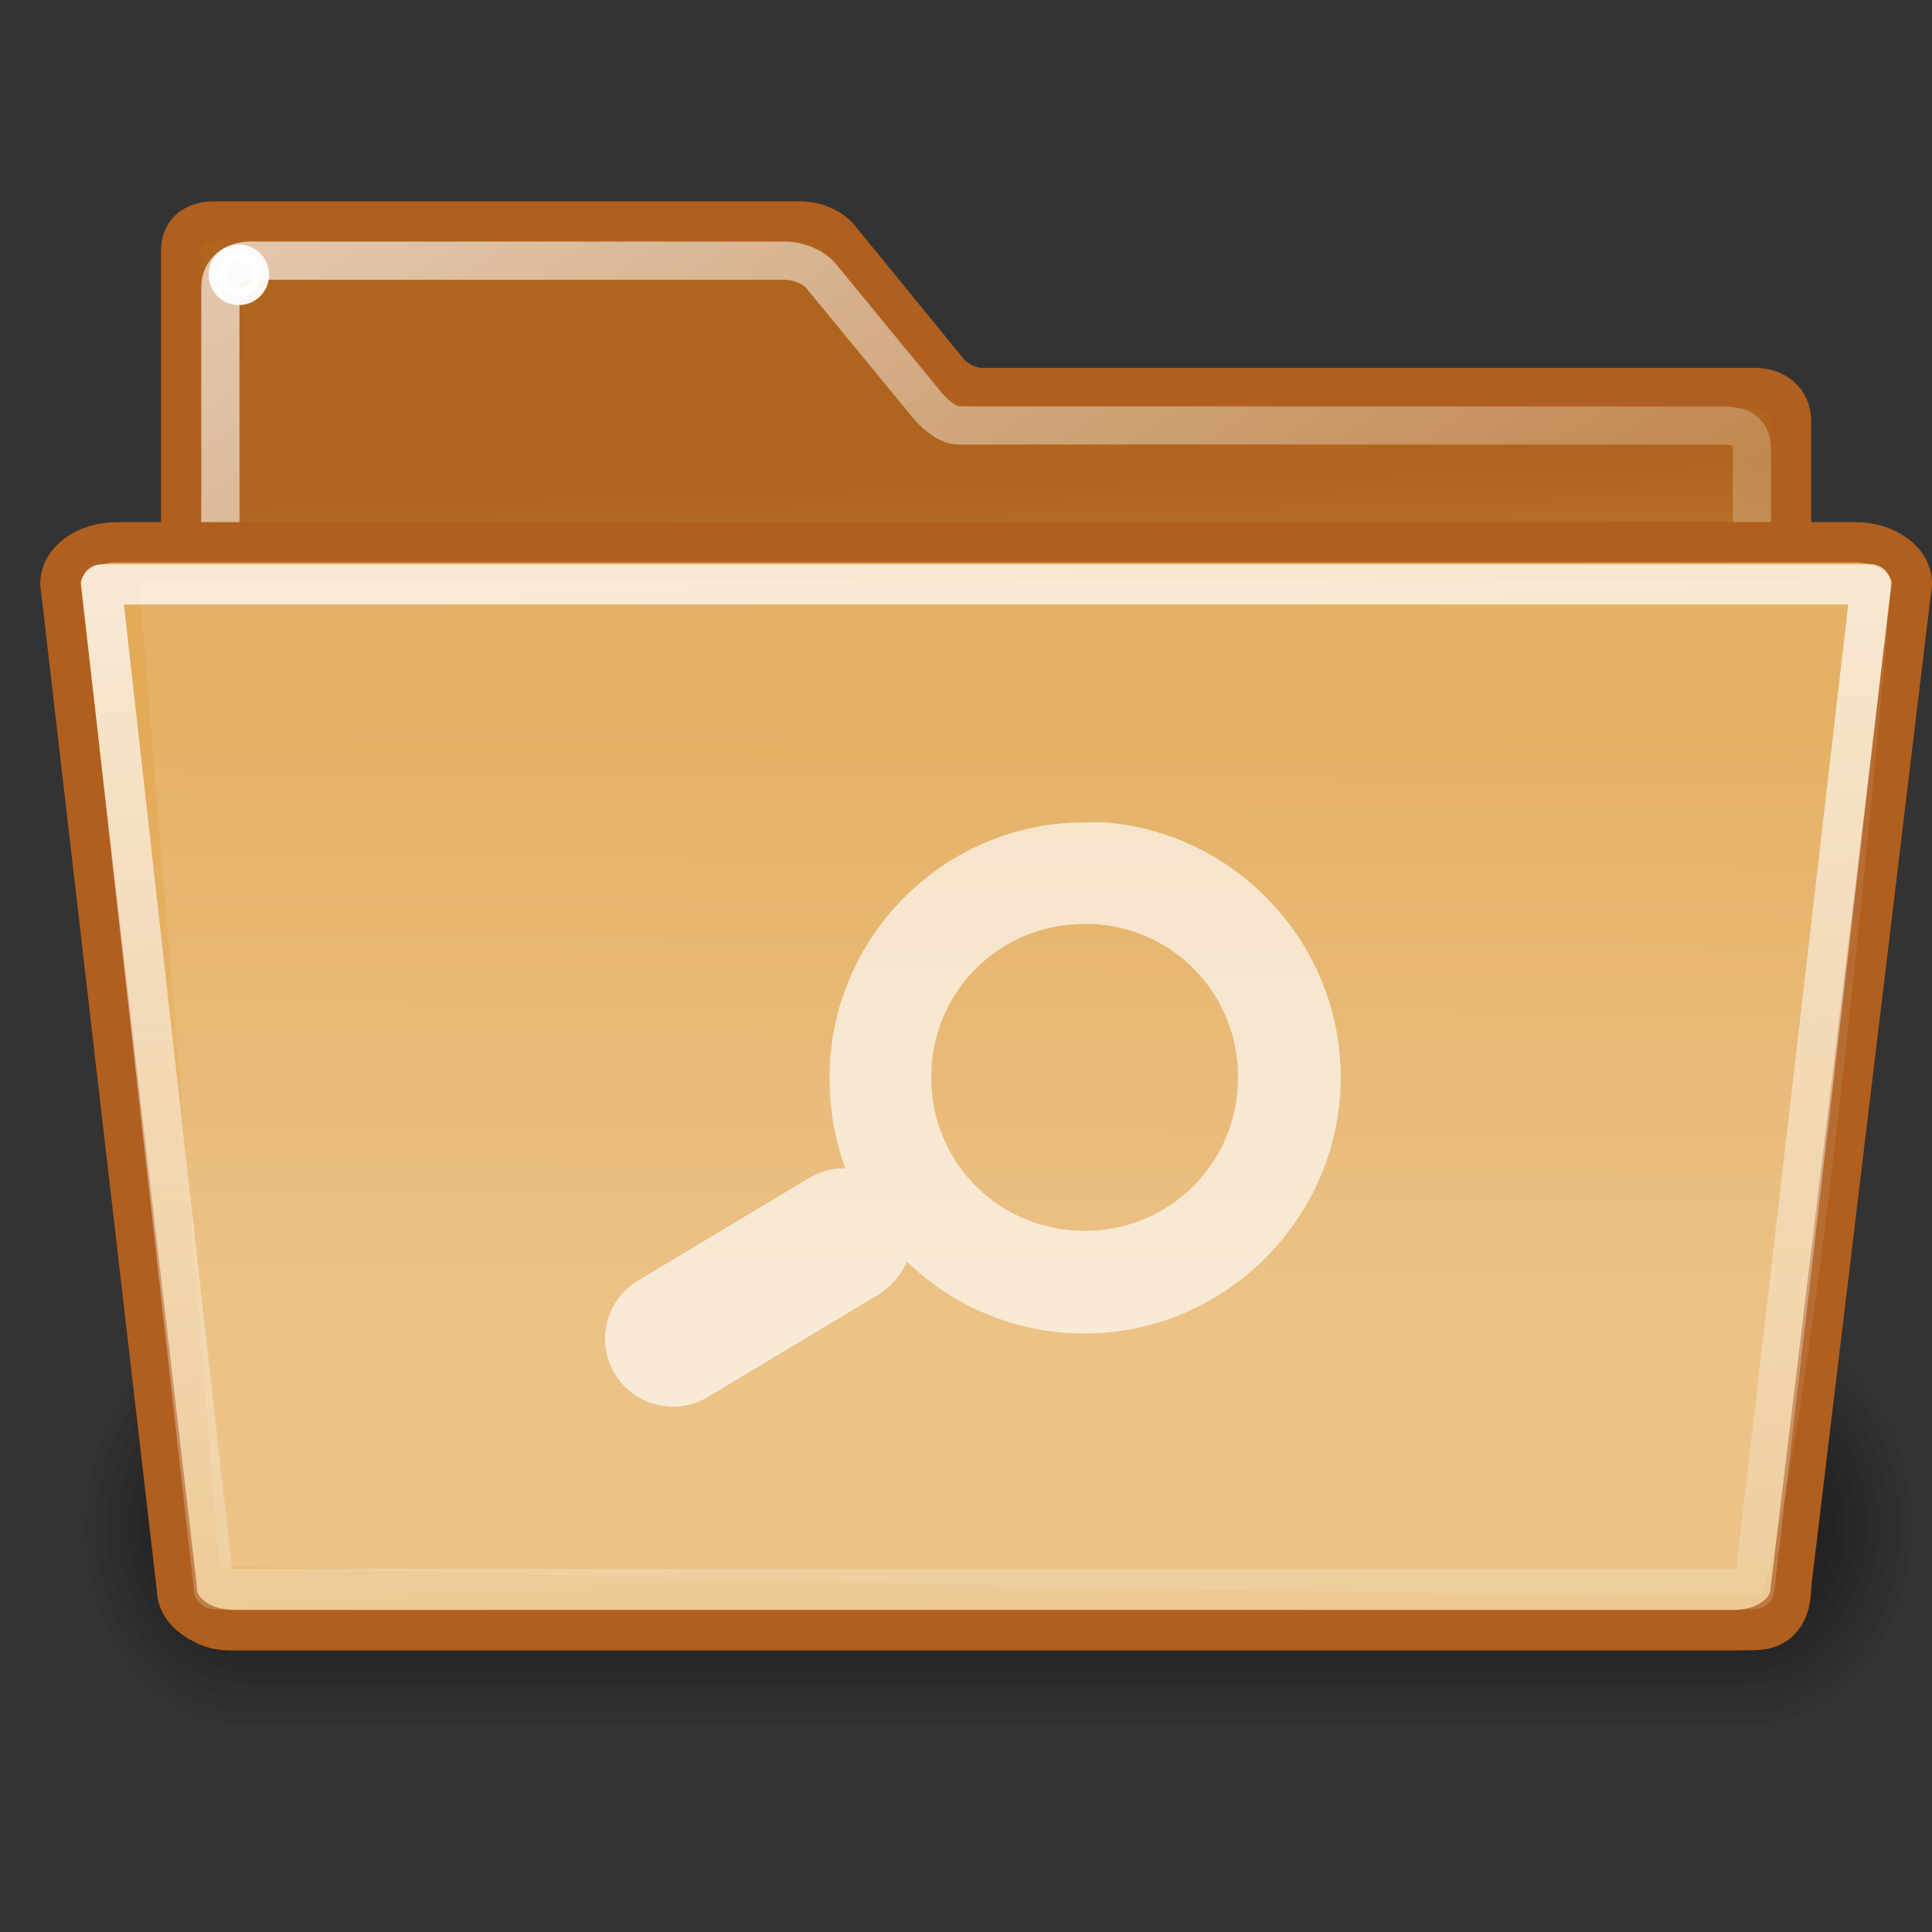 <?xml version="1.0" encoding="UTF-8" standalone="no"?>
<!-- Created with Inkscape (http://www.inkscape.org/) -->
<svg
   xmlns:dc="http://purl.org/dc/elements/1.1/"
   xmlns:cc="http://creativecommons.org/ns#"
   xmlns:rdf="http://www.w3.org/1999/02/22-rdf-syntax-ns#"
   xmlns:svg="http://www.w3.org/2000/svg"
   xmlns="http://www.w3.org/2000/svg"
   xmlns:xlink="http://www.w3.org/1999/xlink"
   xmlns:sodipodi="http://sodipodi.sourceforge.net/DTD/sodipodi-0.dtd"
   xmlns:inkscape="http://www.inkscape.org/namespaces/inkscape"
   version="1.0"
   x="0"
   y="0"
   width="48px"
   height="48px"
   id="svg1"
   sodipodi:version="0.32"
   inkscape:version="0.45+devel"
   sodipodi:docname="folder-saved-search.svg"
   sodipodi:docbase="/home/dobey/Projects/gnome-icon-theme/scalable/places"
   inkscape:output_extension="org.inkscape.output.svg.inkscape">
  <rect width="100%" height="100%" fill="#333333" stroke="none"/>
  <sodipodi:namedview
     id="base"
     pagecolor="#ffffff"
     bordercolor="#666666"
     borderopacity="0.149"
     inkscape:pageopacity="0.0"
     inkscape:pageshadow="2"
     inkscape:window-width="908"
     inkscape:window-height="710"
     inkscape:cy="18.48219"
     inkscape:cx="12.176093"
     inkscape:zoom="15.999999"
     inkscape:document-units="px"
     showgrid="true"
     inkscape:window-x="9"
     inkscape:window-y="19"
     inkscape:current-layer="layer2"
     inkscape:showpageshadow="false">
    <inkscape:grid
       type="xygrid"
       id="grid2423" />
  </sodipodi:namedview>
  <defs
     id="defs3">
    <linearGradient
       id="linearGradient3229">
      <stop
         style="stop-color:#ffffff;stop-opacity:1;"
         offset="0"
         id="stop3231" />
      <stop
         style="stop-color:#ffffff;stop-opacity:0.2;"
         offset="1"
         id="stop3233" />
    </linearGradient>
    <linearGradient
       inkscape:collect="always"
       id="linearGradient3219">
      <stop
         style="stop-color:#ffffff;stop-opacity:1;"
         offset="0"
         id="stop3221" />
      <stop
         style="stop-color:#ffffff;stop-opacity:0;"
         offset="1"
         id="stop3223" />
    </linearGradient>
    <linearGradient
       inkscape:collect="always"
       xlink:href="#linearGradient2622"
       id="linearGradient253"
       gradientTransform="matrix(1.073,0,0,0.937,-0.123,3.9374182e-2)"
       x1="24.983"
       y1="22.828"
       x2="24.654"
       y2="12.713"
       gradientUnits="userSpaceOnUse" />
    <linearGradient
       inkscape:collect="always"
       xlink:href="#linearGradient2614"
       id="linearGradient3213"
       x1="22.833"
       y1="18.161"
       x2="22.721"
       y2="33.364"
       gradientUnits="userSpaceOnUse"
       gradientTransform="matrix(0.999,0,0,1,1.4811731e-2,-1.4359532e-2)" />
    <linearGradient
       inkscape:collect="always"
       xlink:href="#linearGradient3219"
       id="linearGradient3225"
       x1="20.385"
       y1="14"
       x2="22"
       y2="48.744"
       gradientUnits="userSpaceOnUse" />
    <linearGradient
       inkscape:collect="always"
       xlink:href="#linearGradient3229"
       id="linearGradient3235"
       x1="16.402"
       y1="-26.497"
       x2="42.939"
       y2="13.719"
       gradientUnits="userSpaceOnUse" />
    <linearGradient
       id="linearGradient2614">
      <stop
         id="stop2616"
         offset="0"
         style="stop-color:#e3aa57;stop-opacity:1;" />
      <stop
         id="stop2618"
         offset="1"
         style="stop-color:#eabd7c;stop-opacity:1;" />
    </linearGradient>
    <linearGradient
       id="linearGradient2622">
      <stop
         id="stop2624"
         offset="0"
         style="stop-color:#e4a05d;stop-opacity:1;" />
      <stop
         id="stop2626"
         offset="1"
         style="stop-color:#af651d;stop-opacity:1;" />
    </linearGradient>
  </defs>
  <g
     inkscape:groupmode="layer"
     id="layer1"
     inkscape:label="pixmap"
     style="display:inline" />
  <g
     inkscape:groupmode="layer"
     id="layer2"
     inkscape:label="vectors"
     style="display:inline">
    <g
       transform="matrix(0.216,0,0,0.263,-0.893,-10.242)"
       id="g1197">
      <path
         d="M 32.707,164.36 C 22.319,164.36 13.957,172.723 13.957,183.11 C 13.957,193.498 22.319,201.86 32.707,201.86 L 205.207,201.86 C 215.594,201.86 223.957,193.498 223.957,183.11 C 223.957,172.723 215.594,164.36 205.207,164.36 L 32.707,164.36 z "
         style="opacity:0.048;fill-rule:evenodd;stroke-width:3pt"
         id="path1196" />
      <path
         d="M 32.707,165.61 C 23.012,165.61 15.207,173.415 15.207,183.11 C 15.207,192.805 23.012,200.61 32.707,200.61 L 205.207,200.61 C 214.902,200.61 222.707,192.805 222.707,183.11 C 222.707,173.415 214.902,165.61 205.207,165.61 L 32.707,165.61 z "
         style="opacity:0.048;fill-rule:evenodd;stroke-width:3pt"
         id="path1195" />
      <path
         d="M 32.707,166.86 C 23.704,166.86 16.457,174.108 16.457,183.11 C 16.457,192.113 23.704,199.36 32.707,199.36 L 205.207,199.36 C 214.209,199.36 221.457,192.113 221.457,183.11 C 221.457,174.108 214.209,166.86 205.207,166.86 L 32.707,166.86 z "
         style="opacity:0.048;fill-rule:evenodd;stroke-width:3pt"
         id="path1194" />
      <path
         d="M 32.707,168.11 C 24.397,168.11 17.707,174.8 17.707,183.11 C 17.707,191.42 24.397,198.11 32.707,198.11 L 205.207,198.11 C 213.517,198.11 220.207,191.42 220.207,183.11 C 220.207,174.8 213.517,168.11 205.207,168.11 L 32.707,168.11 z "
         style="opacity:0.048;fill-rule:evenodd;stroke-width:3pt"
         id="path1193" />
      <path
         d="M 32.708,169.36 C 25.09,169.36 18.958,175.493 18.958,183.11 C 18.958,190.728 25.09,196.86 32.708,196.86 L 205.206,196.86 C 212.824,196.86 218.956,190.728 218.956,183.11 C 218.956,175.493 212.824,169.36 205.206,169.36 L 32.708,169.36 z "
         style="opacity:0.048;fill-rule:evenodd;stroke-width:3pt"
         id="path1192" />
      <path
         d="M 32.707,170.61 C 25.782,170.61 20.207,176.185 20.207,183.11 C 20.207,190.035 25.782,195.61 32.707,195.61 L 205.207,195.61 C 212.132,195.61 217.707,190.035 217.707,183.11 C 217.707,176.185 212.132,170.61 205.207,170.61 L 32.707,170.61 z "
         style="opacity:0.048;fill-rule:evenodd;stroke-width:3pt"
         id="path1191" />
      <path
         d="M 32.707,171.86 C 26.474,171.86 21.457,176.878 21.457,183.11 C 21.457,189.343 26.474,194.36 32.707,194.36 L 205.207,194.36 C 211.439,194.36 216.457,189.343 216.457,183.11 C 216.457,176.878 211.439,171.86 205.207,171.86 L 32.707,171.86 z "
         style="opacity:0.048;fill-rule:evenodd;stroke-width:3pt"
         id="path1190" />
      <path
         d="M 32.707,173.11 C 27.167,173.11 22.707,177.57 22.707,183.11 C 22.707,188.65 27.167,193.11 32.707,193.11 L 205.207,193.11 C 210.747,193.11 215.207,188.65 215.207,183.11 C 215.207,177.57 210.747,173.11 205.207,173.11 L 32.707,173.11 z "
         style="opacity:0.048;fill-rule:evenodd;stroke-width:3pt"
         id="path1189" />
    </g>
    <path
       d="M 5.32,5.501 C 4.853,5.501 4.501,5.737 4.501,6.229 L 4.501,39.286 C 4.501,40.014 4.991,40.499 5.656,40.499 L 43.564,40.499 C 44.233,40.499 44.499,40.045 44.499,39.411 L 44.499,10.477 C 44.499,9.933 44.096,9.639 43.595,9.639 L 24.399,9.639 C 24.061,9.639 23.699,9.44 23.501,9.167 L 20.887,5.964 C 20.668,5.663 20.242,5.501 19.869,5.501 L 5.32,5.501 z"
       style="fill:url(#linearGradient253);fill-opacity:1.0;fill-rule:evenodd;stroke:#b05f1e;stroke-width:1;stroke-miterlimit:4;stroke-opacity:1;stroke-dasharray:none"
       id="path895"
       sodipodi:nodetypes="ccccccccccccc" />
    <g
       id="g891"
       transform="matrix(0.187,0,0,0.187,-21.107,57.623)" />
    <path
       sodipodi:nodetypes="ccccccccccccc"
       id="path3227"
       style="fill:none;fill-opacity:1;fill-rule:evenodd;stroke:url(#linearGradient3235);stroke-width:0.95;stroke-miterlimit:4;stroke-opacity:1;opacity:1"
       d="M 6.254,6.475 C 5.81,6.475 5.475,6.698 5.475,7.162 L 5.475,38.379 C 5.475,39.067 5.941,39.525 6.573,39.525 L 42.636,39.525 C 43.272,39.525 43.525,39.097 43.525,38.498 L 43.525,11.174 C 43.525,10.66 43.205,10.57 42.728,10.57 L 23.817,10.57 C 23.495,10.57 23.12,10.195 22.931,9.937 L 20.444,6.912 C 20.236,6.628 19.83,6.475 19.476,6.475 L 6.254,6.475 z" />
    <path
       style="fill:url(#linearGradient3213);fill-opacity:1;stroke:#b05f1e;stroke-width:1;stroke-linecap:butt;stroke-linejoin:round;stroke-miterlimit:4;stroke-dasharray:none;stroke-dashoffset:0;stroke-opacity:1"
       d="M 2.908,13.472 L 46.092,13.472 C 46.872,13.472 47.5,13.93 47.5,14.499 L 44.49,39.473 C 44.49,40.042 43.862,40.5 43.082,40.5 L 5.803,40.5 C 5.023,40.5 4.395,40.042 4.395,39.473 L 1.5,14.499 C 1.5,13.93 2.128,13.472 2.908,13.472 z"
       id="rect2434"
       sodipodi:nodetypes="ccccccccc" />
    <path
       style="fill:none;fill-opacity:1;stroke:url(#linearGradient3225);stroke-width:1;stroke-linecap:butt;stroke-linejoin:round;stroke-miterlimit:4;stroke-dashoffset:0;stroke-opacity:1;opacity:0.747;stroke-dasharray:none"
       d="M 5.319,39.48 C 18.073,39.48 30.828,39.48 43.583,39.48 C 44.548,31.16 45.514,22.84 46.48,14.52 C 31.827,14.52 17.173,14.52 2.52,14.52 C 3.453,22.84 4.386,31.16 5.319,39.48 z"
       id="path3215" />
    <path
       sodipodi:type="arc"
       style="opacity:0.946;fill:#ffffff;fill-opacity:1;stroke:#ffffff;stroke-width:1;stroke-linecap:butt;stroke-linejoin:round;stroke-miterlimit:4;stroke-dasharray:none;stroke-dashoffset:0;stroke-opacity:1"
       id="path3243"
       sodipodi:cx="45.785164"
       sodipodi:cy="6.1039233"
       sodipodi:rx="1.3258252"
       sodipodi:ry="1.3258252"
       d="M 47.111,6.104 A 1.326,1.326 0 1 1 44.459,6.104 A 1.326,1.326 0 1 1 47.111,6.104 z"
       transform="matrix(0.411,0,0,0.411,-12.883,4.319)" />
    <g
       style="display:inline;enable-background:new"
       id="g4737"
       inkscape:label="pattern"
       transform="translate(-259.593,-70.433)" />
    <g
       style="display:inline;enable-background:new"
       id="g4900"
       inkscape:label="pattern"
       transform="translate(-325.817,-73.9)" />
    <g
       style="display:inline;enable-background:new"
       id="g5053"
       inkscape:label="pattern"
       transform="translate(-375.309,-72.662)" />
    <path
       style="fill:#ffffff;fill-opacity:0.089;fill-rule:evenodd;stroke:none;stroke-width:1px;stroke-linecap:butt;stroke-linejoin:miter;stroke-opacity:1;display:inline"
       d="M 3.451,14.413 L 5.449,38.895 C 5.449,38.895 30.079,39.643 43.742,39.643 C 45.205,35.577 47,14.413 47,14.413 L 3.451,14.413 z"
       id="path4898"
       sodipodi:nodetypes="ccccc" />
    <g
       transform="matrix(0.187,0,0,0.187,70.153,-22.532)"
       id="g3503" />
    <g
       inkscape:r_cy="true"
       inkscape:r_cx="true"
       transform="matrix(0.187,0,0,0.187,-20.949,10.321)"
       id="g3749" />
    <path
       inkscape:r_cy="true"
       inkscape:r_cx="true"
       id="path2347"
       d="M 27.447,20.431 C 30.711,20.682 33.31,23.443 33.31,26.767 C 33.31,30.256 30.435,33.13 26.947,33.13 C 25.237,33.13 23.676,32.455 22.53,31.342 C 22.46,31.522 22.343,31.695 22.215,31.842 C 22.098,31.97 21.95,32.094 21.794,32.183 L 17.587,34.707 C 16.789,35.187 15.753,34.928 15.274,34.129 C 14.795,33.33 15.053,32.294 15.852,31.815 L 20.059,29.291 C 20.343,29.114 20.673,29.017 21.005,29.028 C 20.737,28.328 20.611,27.558 20.611,26.767 C 20.611,23.279 23.459,20.431 26.947,20.431 C 27.111,20.431 27.286,20.419 27.447,20.431 z M 27.105,22.955 C 27.056,22.953 26.997,22.955 26.947,22.955 C 24.825,22.955 23.135,24.645 23.135,26.767 C 23.135,28.89 24.825,30.58 26.947,30.58 C 29.07,30.58 30.759,28.89 30.759,26.767 C 30.759,24.694 29.157,23.032 27.105,22.955 z"
       style="opacity:0.65;fill:#ffffff;fill-opacity:1;fill-rule:evenodd;stroke:none;stroke-width:2.297;stroke-linecap:square;stroke-linejoin:round;marker:none;marker-start:none;marker-mid:none;marker-end:none;stroke-miterlimit:4;stroke-dasharray:none;stroke-dashoffset:0;stroke-opacity:1;visibility:visible;display:inline;overflow:visible" />
  </g>
</svg>
